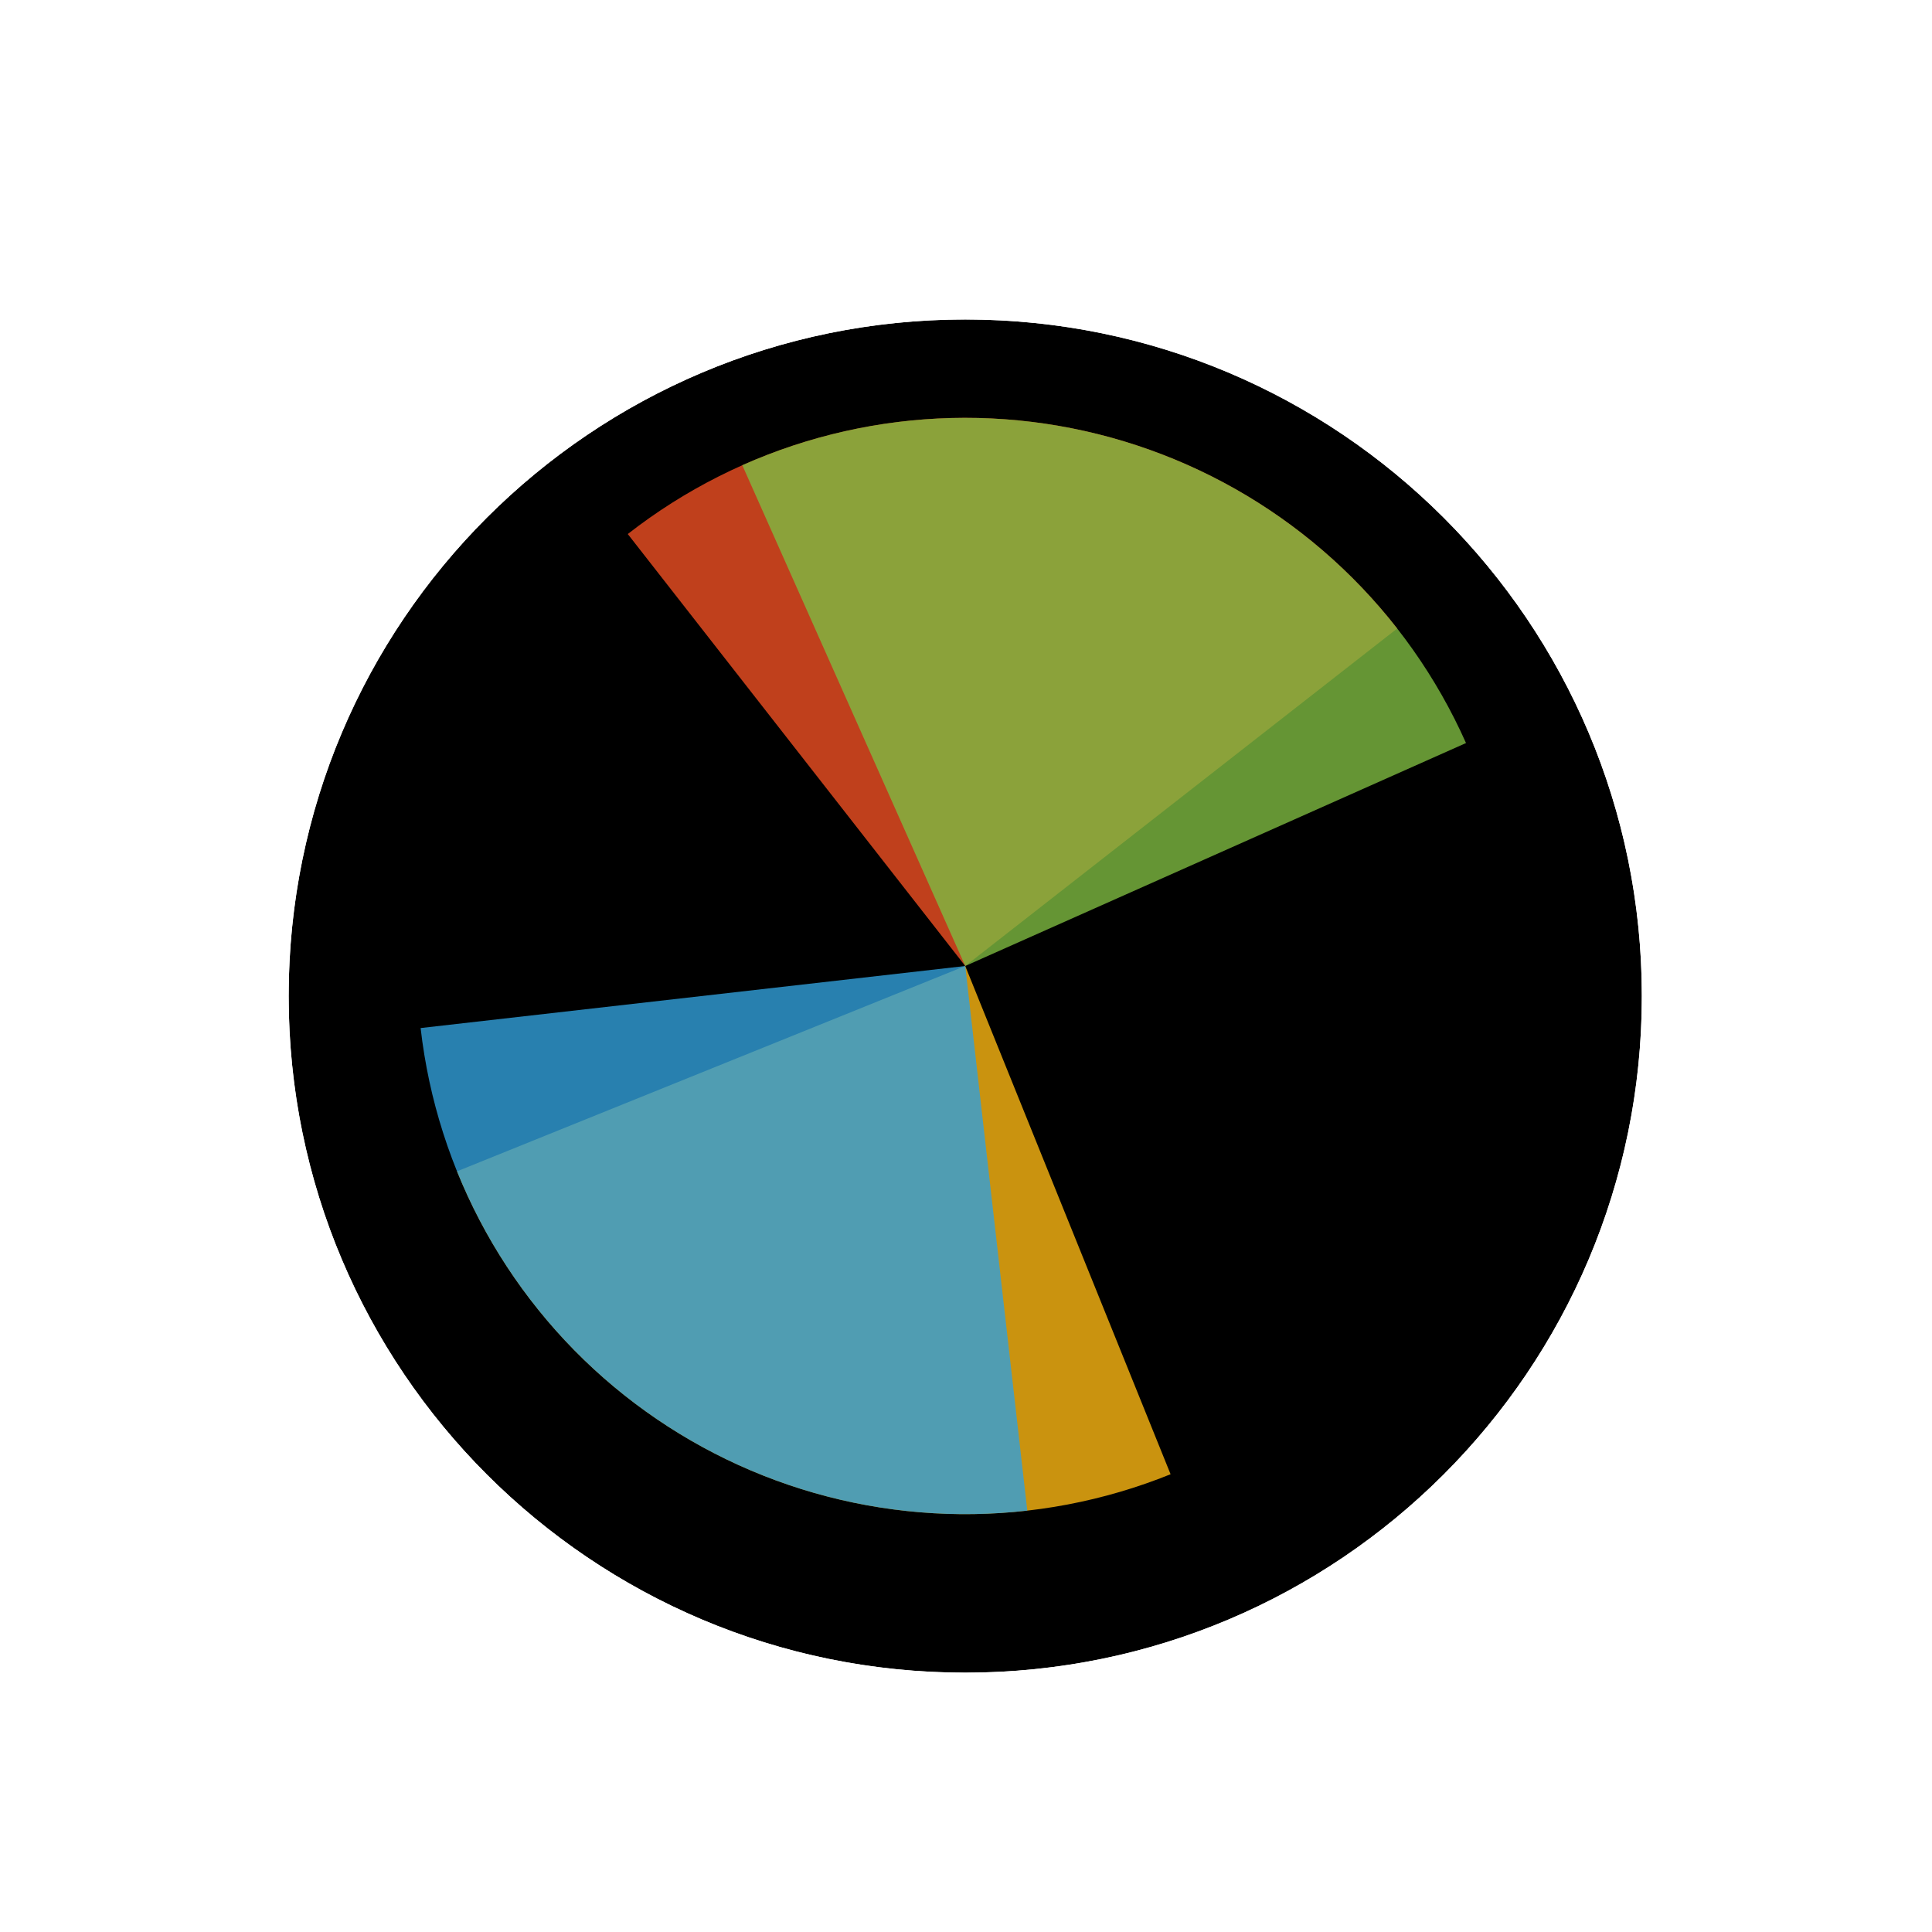 <?xml version='1.0' encoding='UTF-8'?>
<svg xmlns="http://www.w3.org/2000/svg" width="128" height="128" viewBox="0 0 257 256" fill="none">
  <g filter="url(#filter0_d_3519_2626)">
    <path d="M218.4 128C218.4 177.706 178.106 218 128.4 218C78.694 218 38.4 177.706 38.4 128C38.4 78.294 78.694 38 128.4 38C178.106 38 218.4 78.294 218.4 128Z" fill="#000000"/>
    <path d="M128.4 226.5C182.8 226.5 226.9 182.4 226.9 128C226.9 73.6 182.8 29.5 128.4 29.5C74 29.5 29.9 73.6 29.9 128C29.9 182.4 74 226.5 128.4 226.5Z" stroke="#FFFFFF" stroke-width="17"/>
  </g>
  <path d="M83.508 70.539L128.4 127.999L185.861 83.106C179.966 75.56 172.642 69.249 164.308 64.534C155.974 59.818 146.792 56.791 137.288 55.624C127.784 54.456 118.143 55.173 108.915 57.732C99.688 60.291 91.055 64.642 83.509 70.538L83.508 70.539Z" fill="#F05024" fill-opacity="0.8"/>
  <path d="M60.791 155.315L128.4 128L155.715 195.608C146.837 199.195 137.339 200.998 127.763 200.914C118.188 200.831 108.723 198.862 99.908 195.12C91.094 191.379 83.103 185.938 76.391 179.108C69.68 172.278 64.379 164.193 60.792 155.314L60.791 155.315Z" fill="#FCB813" fill-opacity="0.8"/>
  <path d="M98.742 61.385L128.4 127.998L195.013 98.341C191.119 89.593 185.539 81.698 178.593 75.106C171.648 68.515 163.471 63.356 154.532 59.924C145.592 56.492 136.064 54.855 126.492 55.106C116.919 55.356 107.49 57.49 98.742 61.385Z" fill="#7EBA41" fill-opacity="0.8"/>
  <path d="M55.952 136.254L128.4 128L136.654 200.448C127.14 201.532 117.506 200.731 108.301 198.092C99.096 195.452 90.502 191.026 83.008 185.065C75.514 179.104 69.268 171.725 64.625 163.35C59.983 154.975 57.036 145.768 55.952 136.254Z" fill="#32A0DA" fill-opacity="0.8"/>
  <defs>
    <filter id="filter0_d_3519_2626" x="17.4" y="21" width="222" height="222" filterUnits="userSpaceOnUse" color-interpolation-filters="sRGB">
      <feFlood flood-opacity="0" result="BackgroundImageFix"/>
      <feColorMatrix in="SourceAlpha" type="matrix" values="0 0 0 0 0 0 0 0 0 0 0 0 0 0 0 0 0 0 127 0" result="hardAlpha"/>
      <feOffset dy="4"/>
      <feGaussianBlur stdDeviation="2"/>
      <feComposite in2="hardAlpha" operator="out"/>
      <feColorMatrix type="matrix" values="0 0 0 0 0 0 0 0 0 0 0 0 0 0 0 0 0 0 0.25 0"/>
      <feBlend mode="normal" in2="BackgroundImageFix" result="effect1_dropShadow_3519_2626"/>
      <feBlend mode="normal" in="SourceGraphic" in2="effect1_dropShadow_3519_2626" result="shape"/>
    </filter>
  </defs>
</svg>
